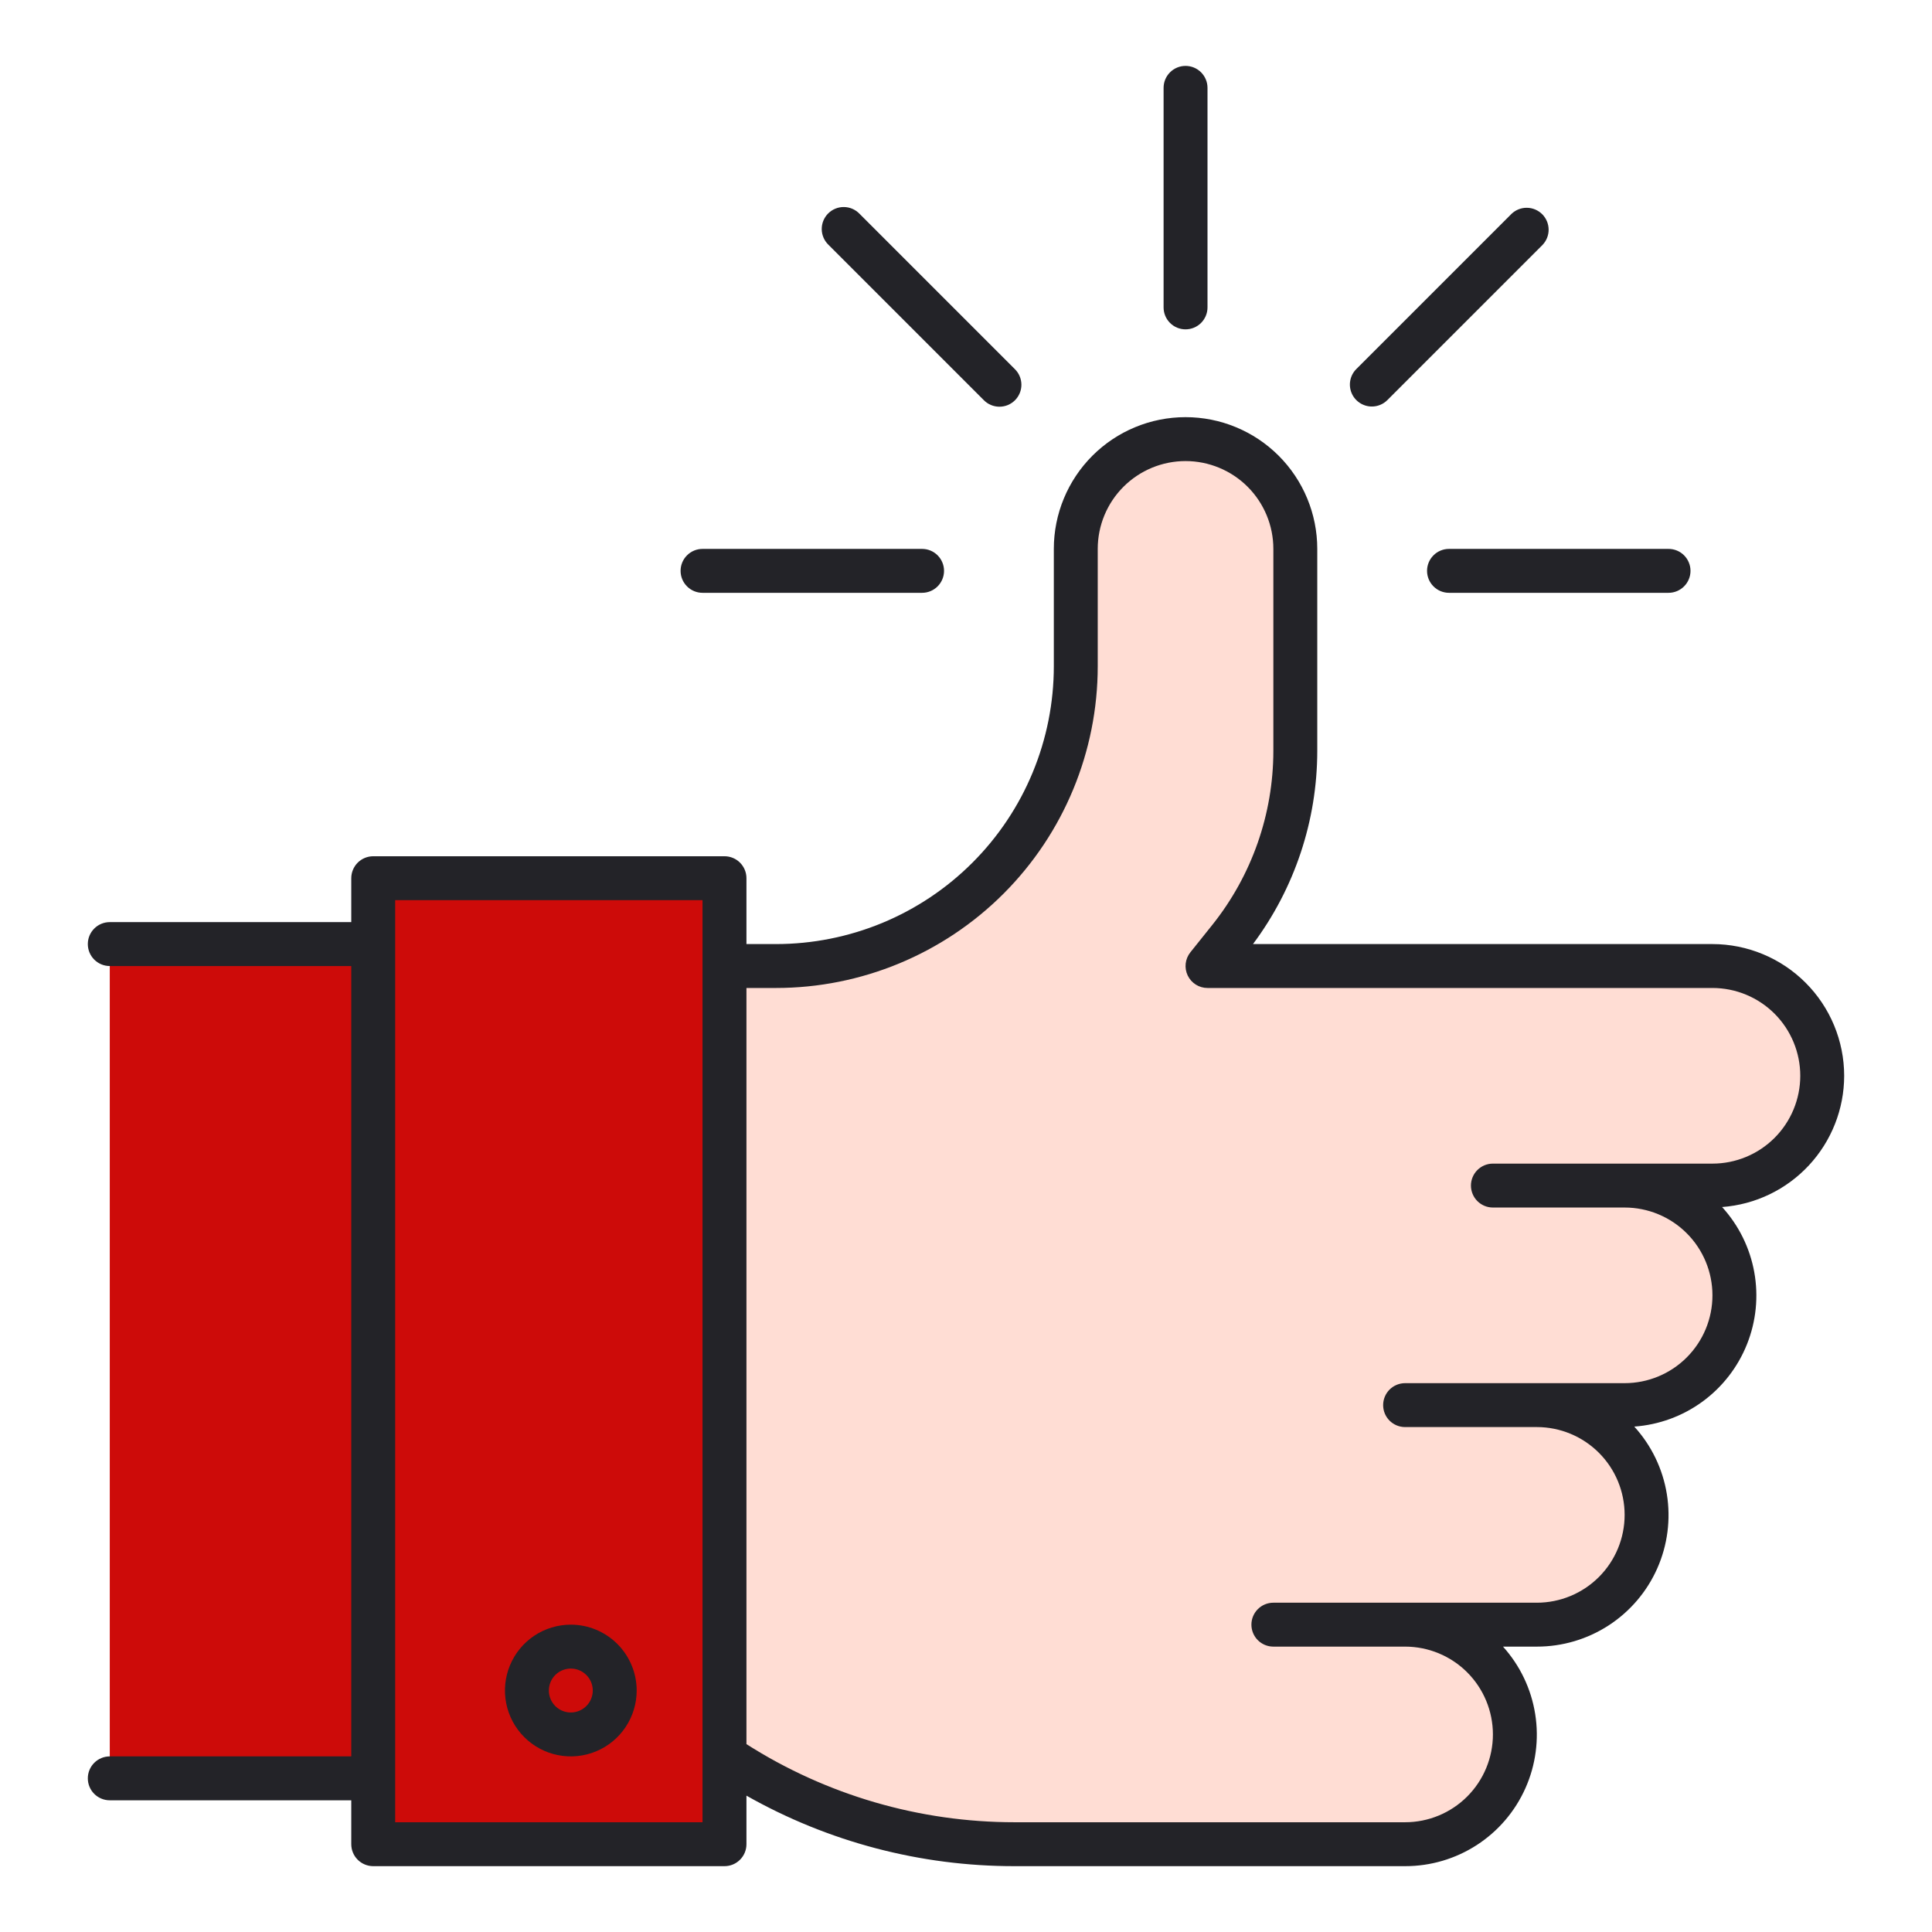 <svg width="125" height="125" viewBox="0 0 125 125" fill="none" xmlns="http://www.w3.org/2000/svg">
<path d="M7.102 61.082H24.148V115.059H7.102V61.082Z" fill="#CD0B09"/>
<path d="M65.64 119.319C58.96 119.326 52.429 117.348 46.874 113.637V62.501H50.203C52.751 62.501 55.273 61.999 57.627 61.024C59.98 60.049 62.119 58.62 63.92 56.819C65.722 55.018 67.15 52.879 68.125 50.525C69.1 48.172 69.602 45.649 69.602 43.102V35.512C69.602 33.629 70.35 31.822 71.682 30.49C73.014 29.158 74.82 28.41 76.704 28.41C78.588 28.41 80.394 29.158 81.726 30.49C83.058 31.822 83.806 33.629 83.806 35.512V48.593C83.796 52.787 82.438 56.867 79.931 60.228L78.231 62.501H110.795C112.633 62.5 114.399 63.213 115.723 64.488C117.046 65.763 117.823 67.502 117.891 69.339C117.958 71.175 117.31 72.966 116.084 74.335C114.858 75.704 113.148 76.544 111.315 76.678L108.41 76.89L110.366 79.049C111.263 80.032 111.864 81.248 112.102 82.556C112.339 83.865 112.203 85.215 111.709 86.45C111.215 87.685 110.383 88.756 109.309 89.54C108.234 90.324 106.96 90.79 105.633 90.883L102.729 91.095L104.684 93.254C105.61 94.27 106.22 95.534 106.441 96.891C106.661 98.248 106.482 99.64 105.925 100.897C105.368 102.154 104.458 103.222 103.305 103.971C102.152 104.72 100.806 105.117 99.431 105.115H94.059L96.187 107.484C97.106 108.503 97.709 109.767 97.924 111.122C98.139 112.477 97.956 113.865 97.397 115.118C96.838 116.371 95.927 117.435 94.776 118.181C93.624 118.927 92.281 119.322 90.909 119.319H65.64Z" fill="#FFDDD4"/>
<path d="M24.148 56.818H46.875V119.318H24.148V56.818Z" fill="#CD0B09"/>
<path d="M36.932 112.217C38.501 112.217 39.773 110.945 39.773 109.376C39.773 107.807 38.501 106.535 36.932 106.535C35.363 106.535 34.091 107.807 34.091 109.376C34.091 110.945 35.363 112.217 36.932 112.217Z" fill="#CD0B09"/>
<path d="M119.318 69.604C119.316 67.344 118.417 65.178 116.819 63.58C115.221 61.982 113.055 61.084 110.795 61.081H81.068C83.762 57.475 85.221 53.095 85.227 48.594V35.513C85.227 33.253 84.329 31.085 82.731 29.486C81.132 27.888 78.965 26.99 76.704 26.99C74.444 26.99 72.276 27.888 70.678 29.486C69.08 31.085 68.182 33.253 68.182 35.513V43.102C68.182 45.463 67.717 47.801 66.813 49.982C65.91 52.164 64.586 54.146 62.916 55.815C61.247 57.485 59.265 58.809 57.084 59.713C54.902 60.616 52.564 61.081 50.203 61.081H48.295V56.82C48.295 56.443 48.146 56.082 47.879 55.815C47.613 55.549 47.252 55.399 46.875 55.399H24.148C23.771 55.399 23.41 55.549 23.143 55.815C22.877 56.082 22.727 56.443 22.727 56.82V59.661H7.102C6.725 59.661 6.364 59.81 6.098 60.077C5.831 60.343 5.682 60.704 5.682 61.081C5.682 61.458 5.831 61.819 6.098 62.086C6.364 62.352 6.725 62.502 7.102 62.502H22.727V113.638H7.102C6.725 113.638 6.364 113.788 6.098 114.054C5.831 114.32 5.682 114.682 5.682 115.058C5.682 115.435 5.831 115.796 6.098 116.063C6.364 116.329 6.725 116.479 7.102 116.479H22.727V119.32C22.727 119.697 22.877 120.058 23.143 120.324C23.41 120.591 23.771 120.74 24.148 120.74H46.875C47.252 120.74 47.613 120.591 47.879 120.324C48.146 120.058 48.295 119.697 48.295 119.32V116.178C53.585 119.174 59.561 120.746 65.64 120.74H90.909C92.555 120.743 94.167 120.268 95.549 119.373C96.931 118.478 98.024 117.201 98.694 115.697C99.365 114.194 99.585 112.528 99.327 110.902C99.07 109.275 98.346 107.759 97.244 106.536H99.432C101.082 106.538 102.697 106.061 104.081 105.162C105.464 104.263 106.557 102.982 107.225 101.473C107.893 99.965 108.108 98.294 107.844 96.665C107.58 95.037 106.848 93.52 105.737 92.3C107.33 92.186 108.858 91.627 110.148 90.686C111.437 89.745 112.435 88.46 113.028 86.977C113.621 85.495 113.785 83.876 113.5 82.305C113.216 80.734 112.494 79.275 111.419 78.095C113.564 77.936 115.57 76.973 117.034 75.399C118.499 73.824 119.315 71.754 119.318 69.604ZM45.454 117.899H25.568V58.24H45.454V117.899ZM110.795 75.286H96.591C96.214 75.286 95.853 75.435 95.586 75.702C95.32 75.968 95.17 76.329 95.17 76.706C95.17 77.083 95.32 77.444 95.586 77.711C95.853 77.977 96.214 78.127 96.591 78.127H105.113C106.62 78.127 108.066 78.725 109.131 79.791C110.197 80.856 110.795 82.302 110.795 83.808C110.795 85.315 110.197 86.76 109.131 87.826C108.066 88.892 106.62 89.49 105.113 89.49H90.909C90.532 89.49 90.171 89.64 89.904 89.906C89.638 90.173 89.489 90.534 89.489 90.911C89.489 91.287 89.638 91.649 89.904 91.915C90.171 92.181 90.532 92.331 90.909 92.331H99.432C100.939 92.331 102.384 92.93 103.449 93.995C104.515 95.061 105.113 96.506 105.113 98.013C105.113 99.52 104.515 100.965 103.449 102.031C102.384 103.096 100.939 103.695 99.432 103.695H82.386C82.01 103.695 81.648 103.844 81.382 104.111C81.115 104.377 80.966 104.739 80.966 105.115C80.966 105.492 81.115 105.853 81.382 106.12C81.648 106.386 82.01 106.536 82.386 106.536H90.909C92.416 106.536 93.861 107.134 94.927 108.2C95.992 109.265 96.591 110.711 96.591 112.218C96.591 113.724 95.992 115.17 94.927 116.235C93.861 117.301 92.416 117.899 90.909 117.899H65.64C59.495 117.9 53.478 116.146 48.295 112.845V63.922H50.203C55.725 63.922 61.02 61.728 64.925 57.824C68.829 53.919 71.023 48.624 71.023 43.102V35.513C71.023 34.006 71.621 32.561 72.687 31.495C73.752 30.43 75.198 29.831 76.704 29.831C78.211 29.831 79.656 30.43 80.722 31.495C81.788 32.561 82.386 34.006 82.386 35.513V48.594C82.38 52.675 80.992 56.635 78.448 59.826L77.017 61.614C76.85 61.823 76.745 62.075 76.714 62.34C76.684 62.606 76.729 62.875 76.845 63.116C76.961 63.358 77.142 63.561 77.369 63.704C77.595 63.846 77.857 63.922 78.125 63.922H110.795C112.302 63.922 113.747 64.521 114.813 65.586C115.878 66.652 116.477 68.097 116.477 69.604C116.477 71.111 115.878 72.556 114.813 73.621C113.747 74.687 112.302 75.286 110.795 75.286Z" fill="#232328"/>
<path d="M76.704 21.309C77.081 21.309 77.442 21.16 77.709 20.893C77.975 20.627 78.125 20.265 78.125 19.889V5.684C78.125 5.307 77.975 4.946 77.709 4.68C77.442 4.413 77.081 4.264 76.704 4.264C76.327 4.264 75.966 4.413 75.7 4.68C75.433 4.946 75.284 5.307 75.284 5.684V19.889C75.284 20.265 75.433 20.627 75.7 20.893C75.966 21.16 76.327 21.309 76.704 21.309Z" fill="#232328"/>
<path d="M63.647 25.885C63.778 26.02 63.935 26.127 64.108 26.201C64.281 26.274 64.467 26.313 64.655 26.314C64.843 26.315 65.03 26.279 65.204 26.208C65.377 26.136 65.535 26.031 65.668 25.898C65.802 25.765 65.907 25.607 65.978 25.433C66.05 25.259 66.086 25.073 66.085 24.885C66.083 24.697 66.045 24.511 65.971 24.338C65.898 24.165 65.79 24.008 65.656 23.877L55.612 13.832C55.481 13.696 55.324 13.587 55.151 13.511C54.977 13.436 54.791 13.397 54.602 13.395C54.413 13.393 54.225 13.428 54.05 13.5C53.875 13.571 53.716 13.677 53.582 13.81C53.449 13.944 53.343 14.103 53.271 14.278C53.2 14.453 53.164 14.641 53.166 14.83C53.168 15.019 53.208 15.206 53.283 15.379C53.358 15.553 53.467 15.709 53.603 15.84L63.647 25.885Z" fill="#232328"/>
<path d="M45.454 38.355H59.659C60.035 38.355 60.397 38.205 60.663 37.938C60.929 37.672 61.079 37.311 61.079 36.934C61.079 36.557 60.929 36.196 60.663 35.93C60.397 35.663 60.035 35.514 59.659 35.514H45.454C45.077 35.514 44.716 35.663 44.45 35.93C44.183 36.196 44.034 36.557 44.034 36.934C44.034 37.311 44.183 37.672 44.45 37.938C44.716 38.205 45.077 38.355 45.454 38.355Z" fill="#232328"/>
<path d="M88.758 26.302C88.944 26.302 89.129 26.265 89.301 26.194C89.474 26.123 89.63 26.018 89.762 25.886L99.806 15.841C100.061 15.572 100.201 15.215 100.196 14.845C100.191 14.475 100.041 14.121 99.78 13.859C99.518 13.598 99.164 13.448 98.794 13.444C98.424 13.438 98.067 13.578 97.798 13.833L87.754 23.877C87.555 24.076 87.42 24.329 87.365 24.604C87.31 24.88 87.338 25.166 87.446 25.425C87.553 25.685 87.736 25.906 87.969 26.062C88.203 26.218 88.477 26.302 88.758 26.302Z" fill="#232328"/>
<path d="M92.33 36.934C92.33 37.311 92.479 37.672 92.746 37.938C93.012 38.205 93.373 38.355 93.75 38.355H107.955C108.331 38.355 108.693 38.205 108.959 37.938C109.225 37.672 109.375 37.311 109.375 36.934C109.375 36.557 109.225 36.196 108.959 35.93C108.693 35.663 108.331 35.514 107.955 35.514H93.75C93.373 35.514 93.012 35.663 92.746 35.93C92.479 36.196 92.33 36.557 92.33 36.934Z" fill="#232328"/>
<path d="M36.932 105.115C36.089 105.115 35.265 105.365 34.564 105.833C33.864 106.302 33.317 106.967 32.995 107.746C32.672 108.525 32.588 109.381 32.752 110.208C32.917 111.035 33.323 111.794 33.919 112.39C34.514 112.986 35.274 113.392 36.1 113.556C36.927 113.721 37.784 113.636 38.562 113.314C39.341 112.991 40.007 112.445 40.475 111.744C40.943 111.043 41.193 110.219 41.193 109.377C41.192 108.247 40.742 107.164 39.944 106.365C39.145 105.566 38.062 105.116 36.932 105.115ZM36.932 110.797C36.651 110.797 36.376 110.714 36.143 110.558C35.909 110.402 35.727 110.18 35.619 109.92C35.512 109.661 35.484 109.375 35.539 109.099C35.593 108.824 35.729 108.571 35.927 108.372C36.126 108.174 36.379 108.038 36.655 107.983C36.93 107.929 37.216 107.957 37.475 108.064C37.735 108.172 37.957 108.354 38.113 108.587C38.269 108.821 38.352 109.096 38.352 109.377C38.352 109.753 38.202 110.114 37.936 110.381C37.669 110.647 37.308 110.797 36.932 110.797Z" fill="#232328"/>
</svg>
